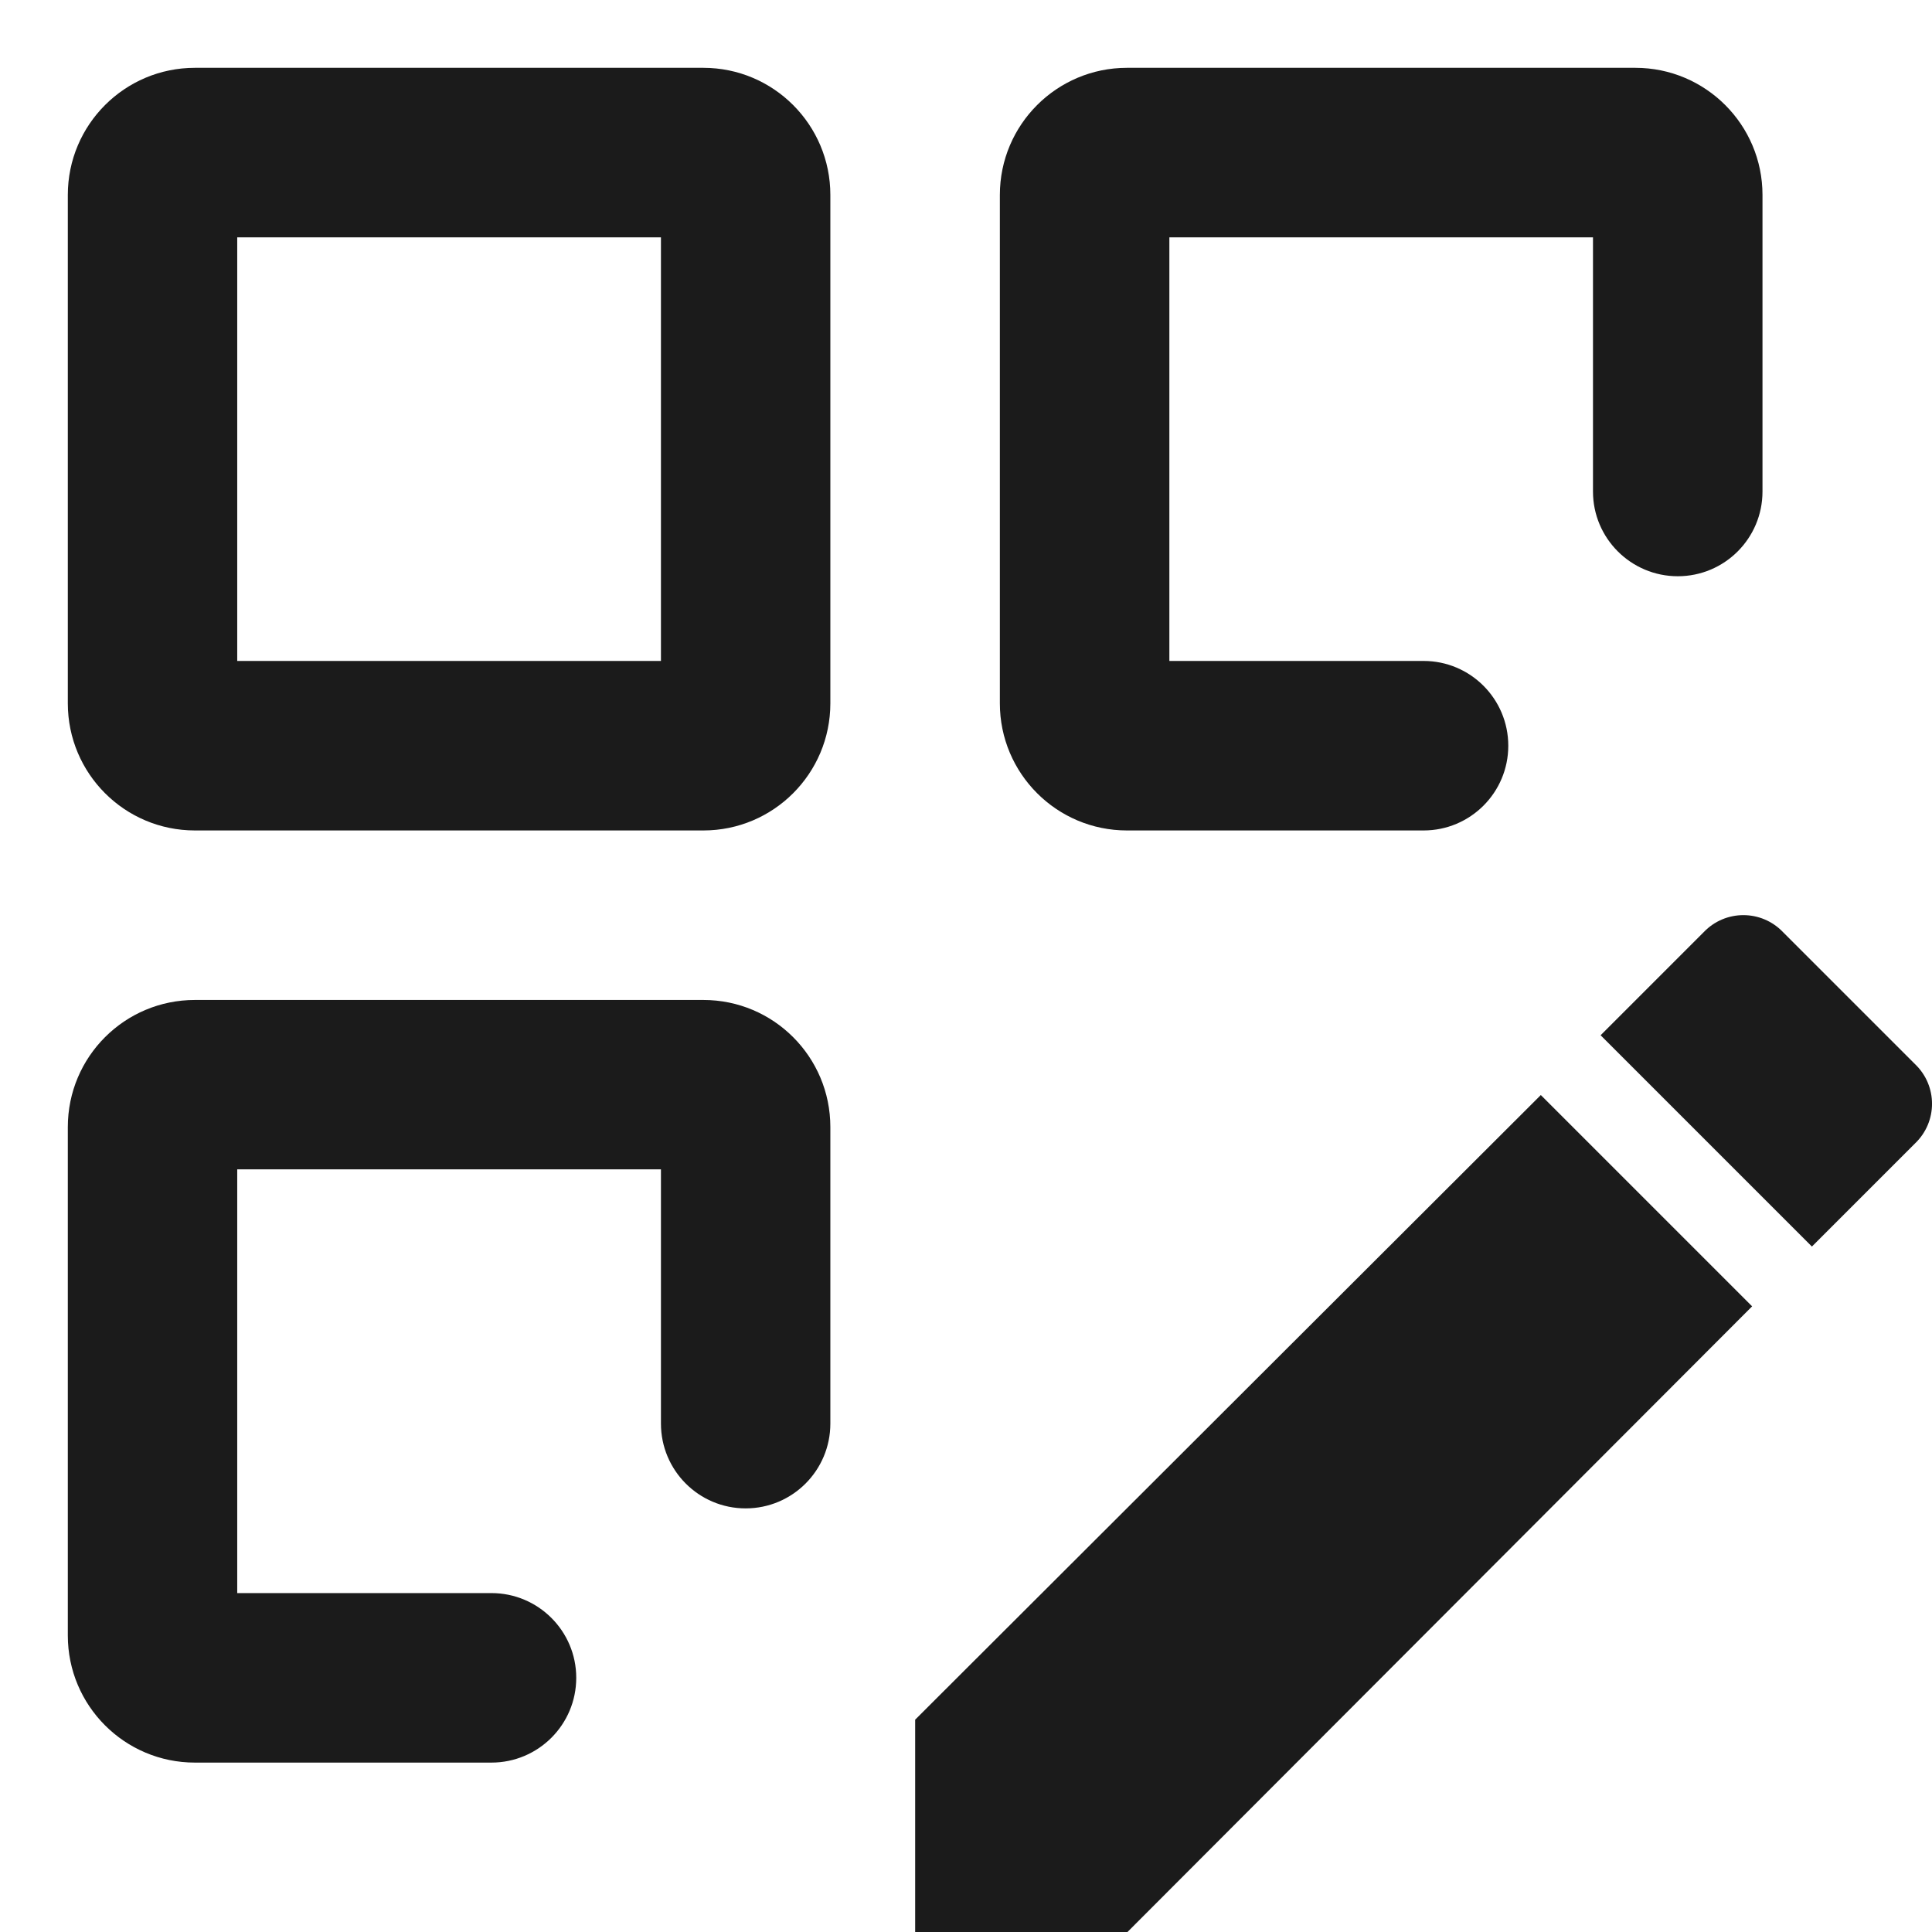 <svg width="19" height="19" viewBox="0 0 19 19" fill="none" xmlns="http://www.w3.org/2000/svg">
<path d="M18.833 11.245L17.819 12.259L15.741 10.181L16.755 9.167C16.968 8.944 17.322 8.944 17.535 9.167L18.833 10.465C19.056 10.678 19.056 11.032 18.833 11.245ZM9 16.912L15.153 10.769L17.231 12.847L11.088 19H9V16.912Z" fill="#1B1B1B"/>
<path fill-rule="evenodd" clip-rule="evenodd" d="M11.083 0.667C10.393 0.667 9.833 1.227 9.833 1.917V6.917C9.833 7.607 10.393 8.167 11.083 8.167H14C14.46 8.167 14.833 7.794 14.833 7.334C14.833 6.873 14.46 6.5 14 6.5H11.5V2.334L15.666 2.334V4.834C15.666 5.294 16.04 5.667 16.5 5.667C16.96 5.667 17.333 5.294 17.333 4.834V1.917C17.333 1.227 16.773 0.667 16.083 0.667H11.083ZM0.667 11.084C0.667 10.393 1.226 9.834 1.917 9.834H6.917C7.607 9.834 8.166 10.393 8.166 11.084V14C8.166 14.461 7.793 14.834 7.333 14.834C6.873 14.834 6.5 14.461 6.5 14V11.5H2.333V15.667H4.833C5.293 15.667 5.667 16.04 5.667 16.5C5.667 16.961 5.293 17.334 4.833 17.334H1.917C1.226 17.334 0.667 16.774 0.667 16.084V11.084ZM1.917 0.667C1.226 0.667 0.667 1.227 0.667 1.917V6.917C0.667 7.607 1.226 8.167 1.917 8.167H6.917C7.607 8.167 8.166 7.607 8.166 6.917V1.917C8.166 1.227 7.607 0.667 6.917 0.667H1.917ZM2.333 6.5V2.334H6.5V6.5H2.333Z" fill="#1B1B1B"/>
</svg>

